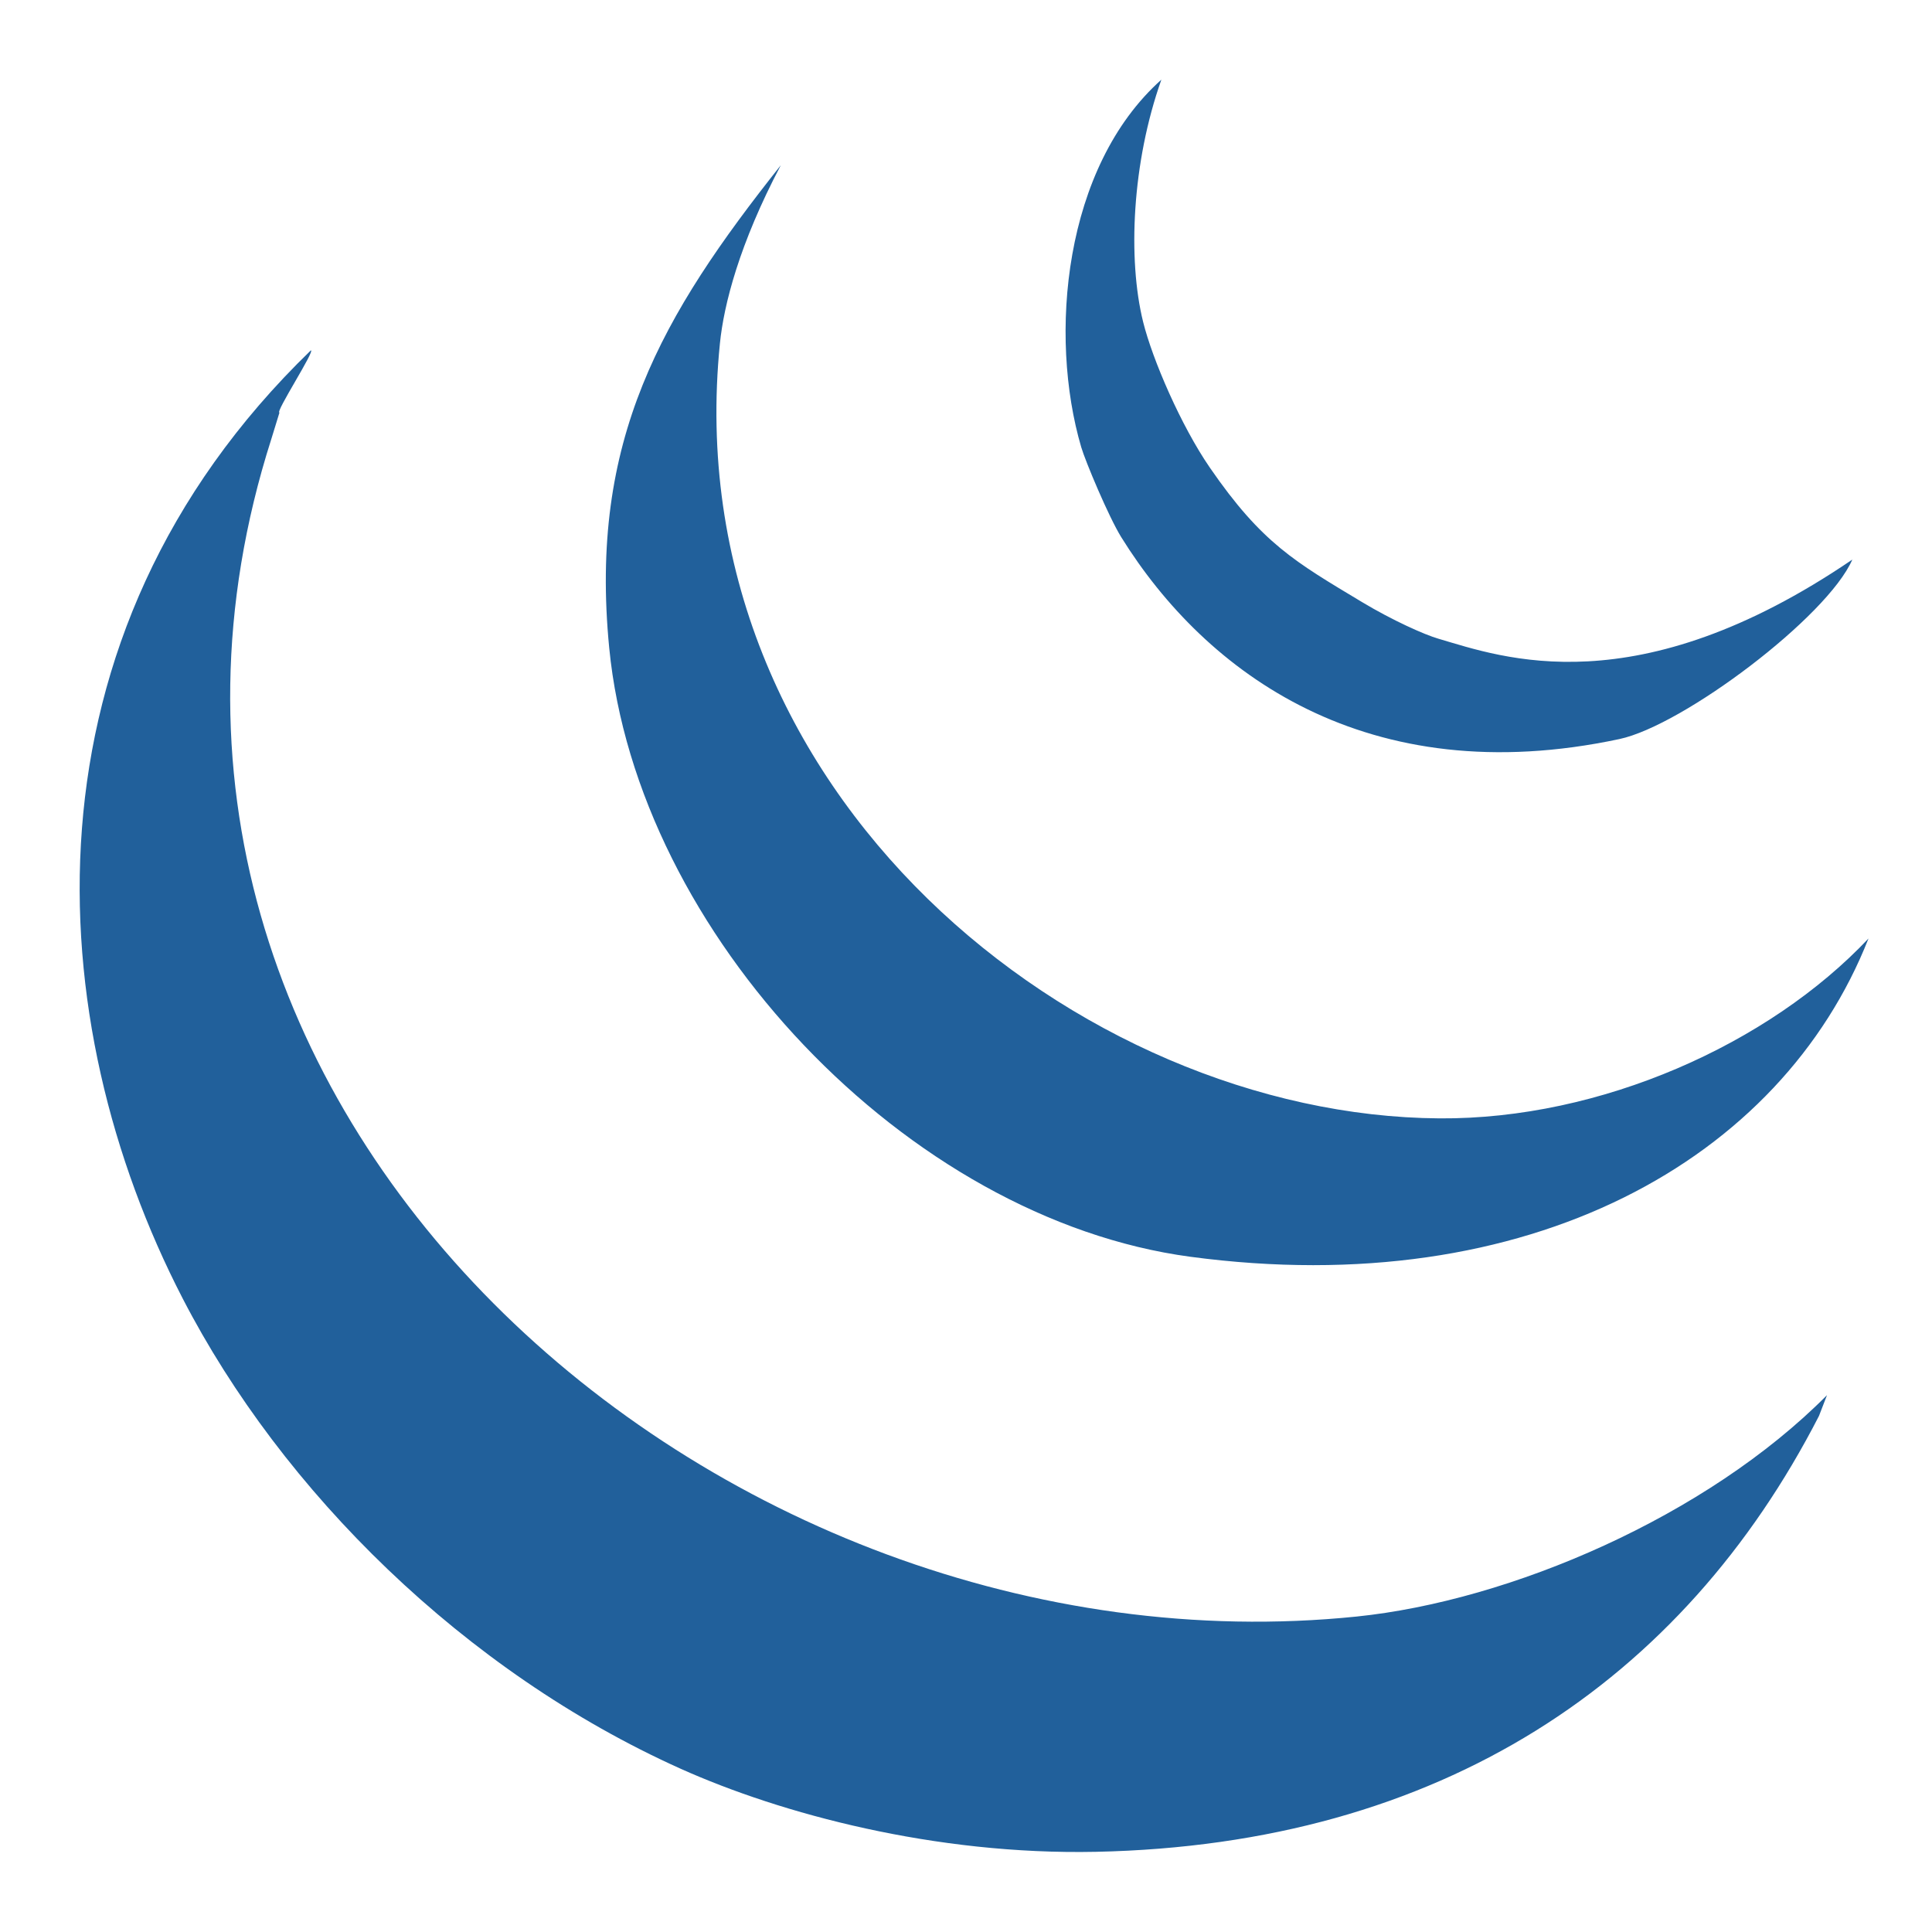 <svg xmlns="http://www.w3.org/2000/svg" width="97" height="97" viewBox="0 0 97 97">
  <path fill="#21609B" d="M91.728,70.047 L91.326,71.089 C84.474,84.428 72.336,92.613 55.023,92.974 C46.929,93.141 39.216,91.065 34.179,88.806 C23.306,83.921 14.162,74.862 9.167,65.183 C2.003,51.308 0.711,32.007 15.607,17.591 C15.837,17.591 13.801,20.717 14.03,20.717 L13.62,22.05 C2.886,55.657 35.957,84.457 68.105,81.163 C75.831,80.371 85.684,76.14 91.728,70.047 Z M72.274,56.15 C80.362,56.206 88.81,52.426 93.812,47.119 C89.435,58.229 76.763,65.37 59.768,63.099 C45.539,61.195 31.984,46.876 30.587,32.528 C29.566,22.086 33.206,15.853 39.203,8.294 C37.118,12.248 36.34,15.297 36.145,17.242 C33.867,39.83 54.189,56.033 72.274,56.15 Z M93,28.095 C91.742,30.979 84.503,36.426 81.306,37.106 C68.648,39.803 60.54,33.8 56.294,26.969 C55.662,25.948 54.495,23.163 54.286,22.454 C52.639,16.854 53.396,8.384 58.309,4 C56.829,8.169 56.614,13.011 57.392,16.159 C57.864,18.062 59.302,21.384 60.741,23.475 C63.36,27.282 65.02,28.207 68.384,30.229 C69.898,31.139 71.523,31.869 72.226,32.07 C75.414,33.007 82.147,35.481 93,28.095 Z"/>
</svg>
